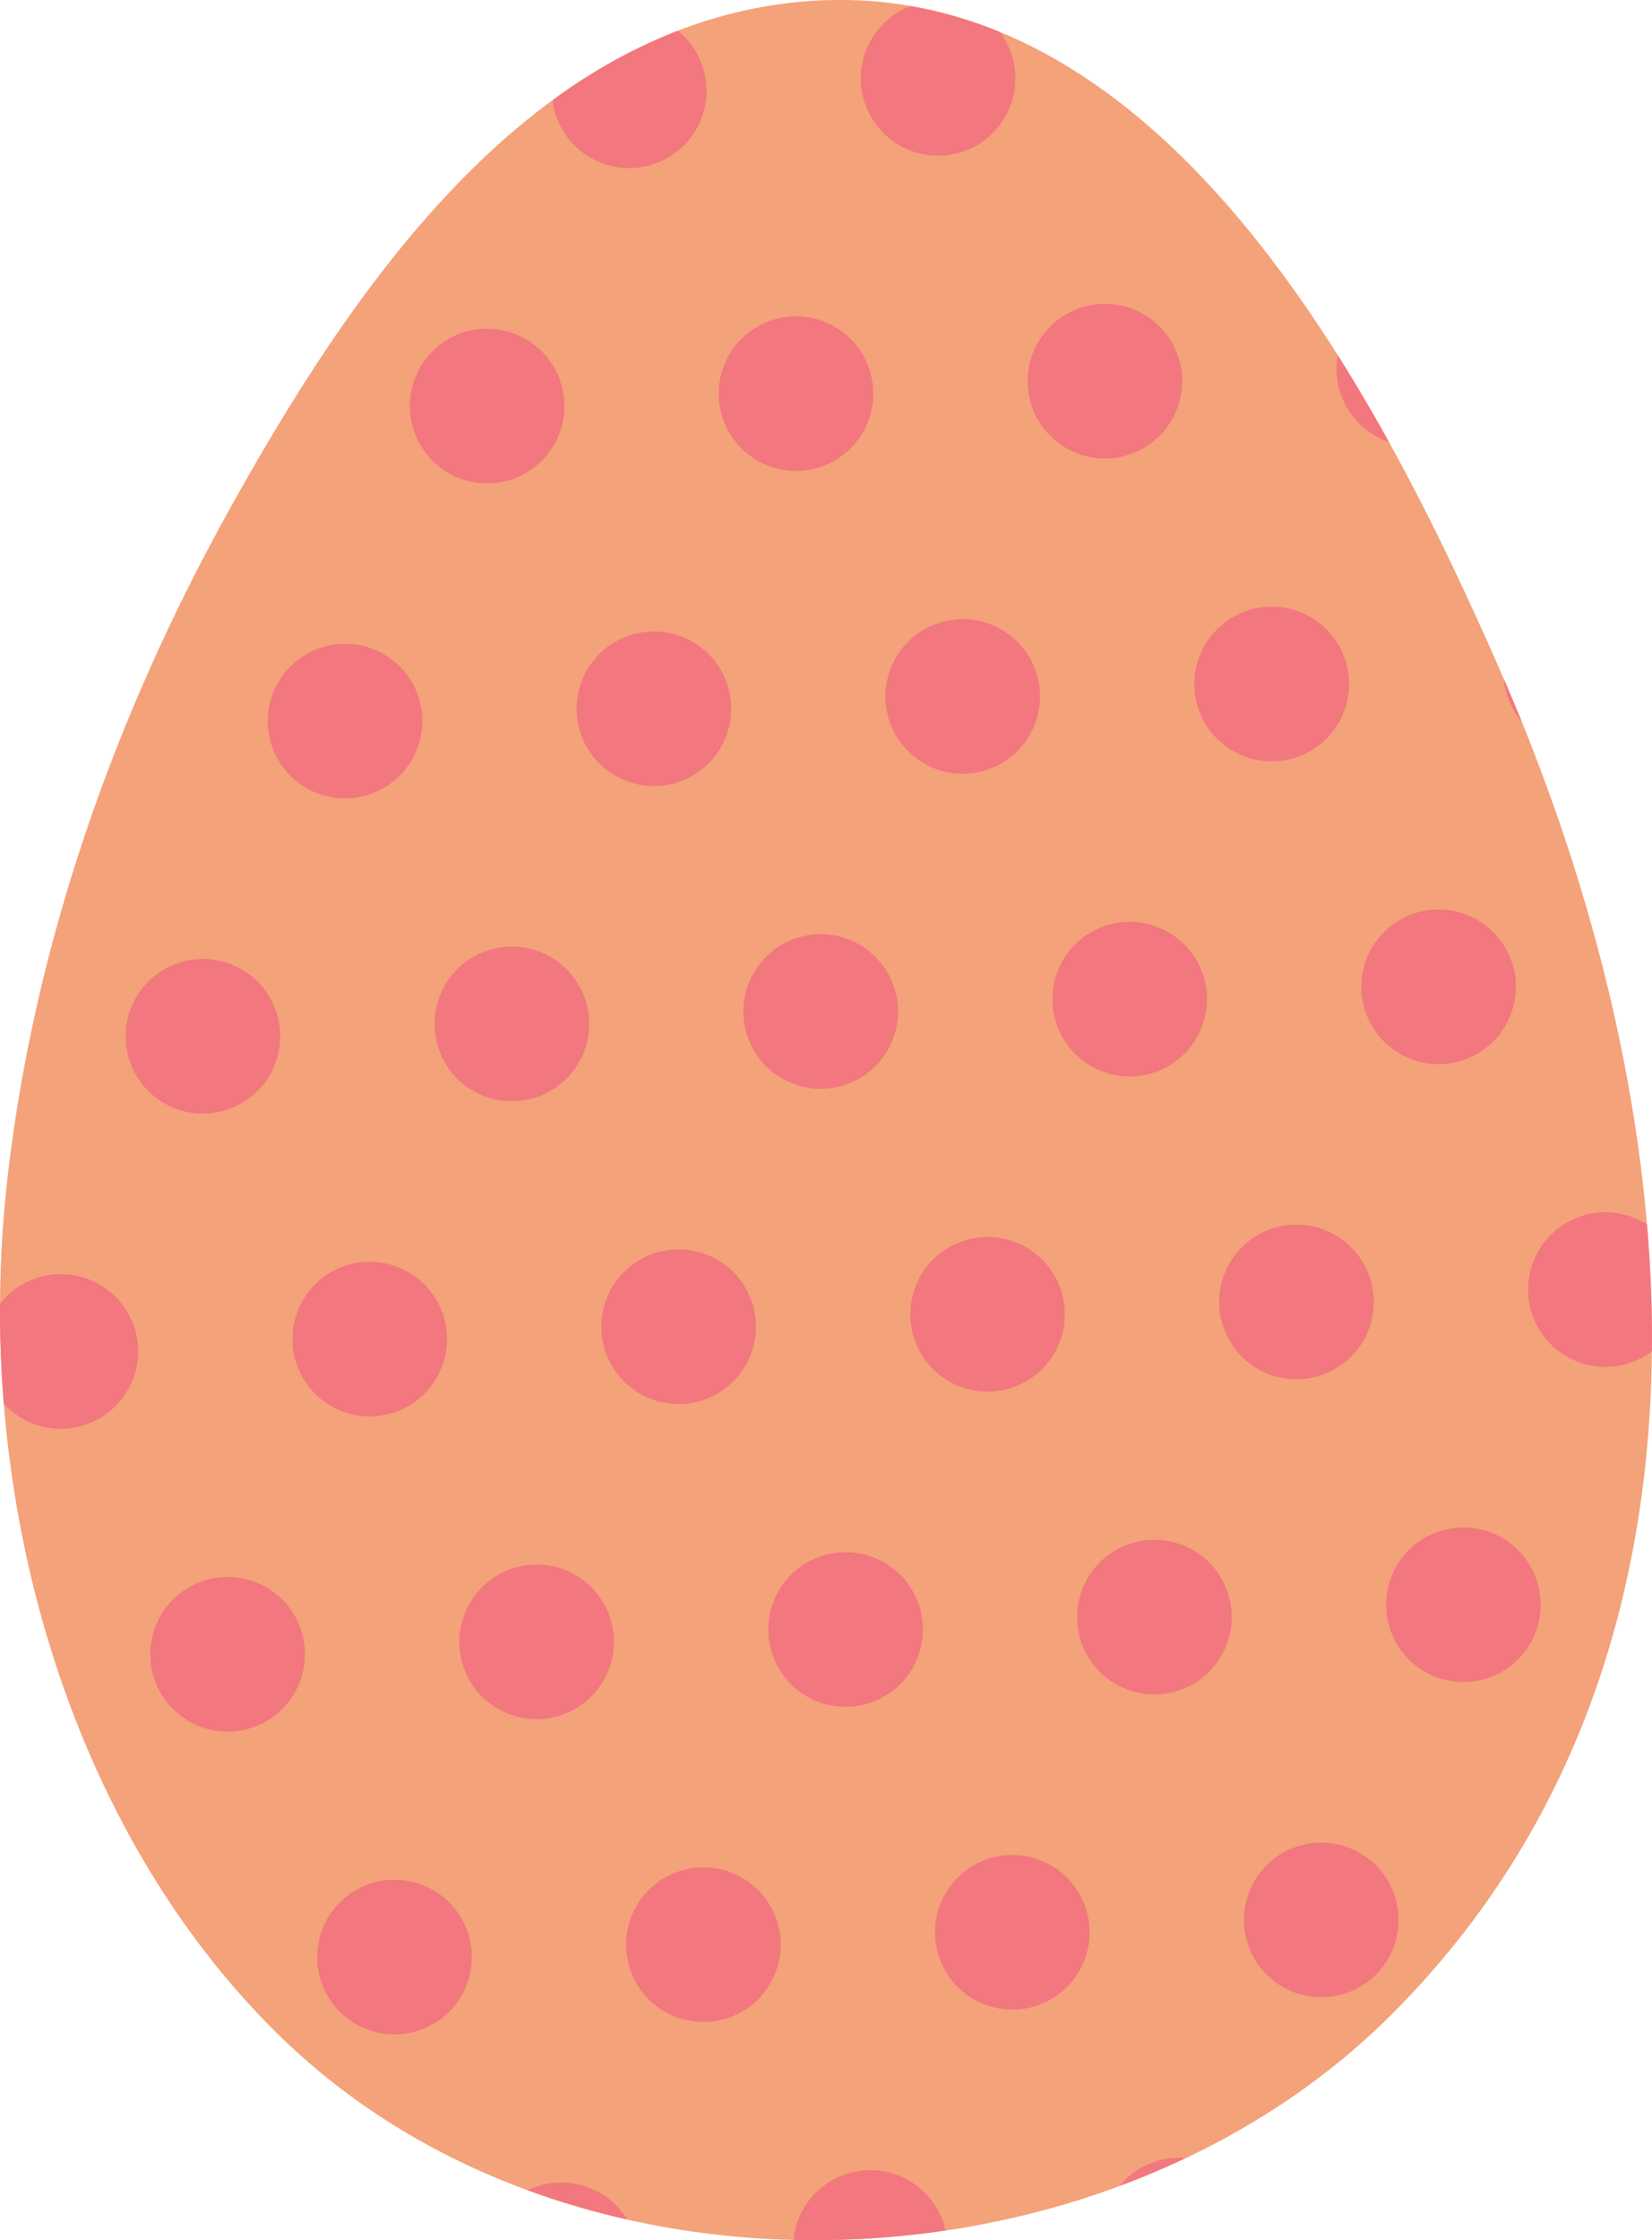 <svg xmlns="http://www.w3.org/2000/svg" width="796.62" height="1080" viewBox="0 0 796.62 1080"><g id="Слой_2" data-name="Слой 2"><g id="easter09_75035517"><g id="easter09_75035517-2" data-name="easter09_75035517"><path d="M135.49 982.1c141.37 137.38 397.29 126.74 535-10.38C845 798 814 530.3 723.86 324.32c-58.55-133.79-165.07-343.09-342.4-323C252.25 16 168.16 142 110.35 246.14 55.3 345.27 16.7 454.42 3.67 567.33-14.17 722 33.59 883.08 135.49 982.1z" fill="#f3a27a"/><path d="M304.88 81a37.24 37.24.0 0 0 22-66.15 261.24 261.24.0 0 0-60.43 33.52A37.23 37.23.0 0 0 304.88 81z" fill="#f3777e"/><path d="M415.12 39.28a37.26 37.26.0 1 0 67.05-23.82 206 206 0 0 0-43-12.52A37.3 37.3.0 0 0 415.12 39.28z" fill="#f3777e"/><path d="M236.38 233a37.27 37.27.0 1 0-38.73-35.76A37.29 37.29.0 0 0 236.38 233z" fill="#f3777e"/><path d="M385.33 227a37.27 37.27.0 1 0-38.73-35.75A37.28 37.28.0 0 0 385.33 227z" fill="#f3777e"/><path d="M534.31 221a37.27 37.27.0 1 0-38.74-35.75A37.25 37.25.0 0 0 534.31 221z" fill="#f3777e"/><path d="M669.75 213.05c-7.76-14-16-28-24.65-41.79a38.05 38.05.0 0 0-.57 8A37.24 37.24.0 0 0 669.75 213.05z" fill="#f3777e"/><path d="M167.86 384.89a37.27 37.27.0 1 0-38.72-35.75 37.31 37.31.0 0 0 38.72 35.75z" fill="#f3777e"/><path d="M316.83 378.92a37.27 37.27.0 1 0-38.74-35.75A37.27 37.27.0 0 0 316.83 378.92z" fill="#f3777e"/><path d="M465.78 373A37.27 37.27.0 1 0 427 337.2 37.28 37.28.0 0 0 465.78 373z" fill="#f3777e"/><path d="M614.75 367A37.28 37.28.0 1 0 576 331.24 37.24 37.24.0 0 0 614.75 367z" fill="#f3777e"/><path d="M725.16 327.33a37 37 0 0 0 8.6 20.46Q729.55 337.47 725.16 327.33z" fill="#f3777e"/><path d="M99.34 536.83a37.27 37.27.0 1 0-38.72-35.75 37.25 37.25.0 0 0 38.72 35.75z" fill="#f3777e"/><path d="M245.32 456.38a37.27 37.27.0 1 0 38.75 35.74A37.27 37.27.0 0 0 245.32 456.38z" fill="#f3777e"/><path d="M394.28 450.41A37.27 37.27.0 1 0 433 486.16 37.27 37.27.0 0 0 394.28 450.41z" fill="#f3777e"/><path d="M543.25 444.45A37.27 37.27.0 1 0 582 480.2a37.27 37.27.0 0 0-38.75-35.75z" fill="#f3777e"/><path d="M695.19 513a37.27 37.27.0 1 0-38.73-35.75A37.3 37.3.0 0 0 695.19 513z" fill="#f3777e"/><path d="M30.83 688.77A37.27 37.27.0 1 0 0 628.55q-.12 24.15 1.83 48.14A37.13 37.13.0 0 0 30.83 688.77z" fill="#f3777e"/><path d="M176.81 608.32a37.27 37.27.0 1 0 38.73 35.75A37.28 37.28.0 0 0 176.81 608.32z" fill="#f3777e"/><path d="M328.76 676.85A37.27 37.27.0 1 0 290 641.09 37.27 37.27.0 0 0 328.76 676.85z" fill="#f3777e"/><path d="M477.71 670.87A37.26 37.26.0 1 0 439 635.13 37.26 37.26.0 0 0 477.71 670.87z" fill="#f3777e"/><path d="M626.68 664.91a37.27 37.27.0 1 0-38.74-35.75A37.24 37.24.0 0 0 626.68 664.91z" fill="#f3777e"/><path d="M736.91 623.21a37.25 37.25.0 0 0 59.66 28.24c.2-20.31-.62-40.73-2.36-61.14a37.25 37.25.0 0 0-57.3 32.9z" fill="#f3777e"/><path d="M108.3 760.27A37.28 37.28.0 1 0 147 796 37.25 37.25.0 0 0 108.3 760.27z" fill="#f3777e"/><path d="M257.25 754.31A37.27 37.27.0 1 0 296 790.06a37.27 37.27.0 0 0-38.75-35.75z" fill="#f3777e"/><path d="M406.22 748.35A37.27 37.27.0 1 0 445 784.09 37.22 37.22.0 0 0 406.22 748.35z" fill="#f3777e"/><path d="M555.18 742.37a37.27 37.27.0 1 0 38.73 35.75A37.26 37.26.0 0 0 555.18 742.37z" fill="#f3777e"/><path d="M704.15 736.42a37.25 37.25.0 1 0 38.74 35.75A37.25 37.25.0 0 0 704.15 736.42z" fill="#f3777e"/><path d="M188.74 906.26A37.27 37.27.0 1 0 227.48 942 37.25 37.25.0 0 0 188.74 906.26z" fill="#f3777e"/><path d="M337.72 900.28A37.27 37.27.0 1 0 376.44 936 37.26 37.26.0 0 0 337.72 900.28z" fill="#f3777e"/><path d="M486.67 894.32a37.27 37.27.0 1 0 38.73 35.75A37.26 37.26.0 0 0 486.67 894.32z" fill="#f3777e"/><path d="M635.63 888.36a37.26 37.26.0 1 0 38.72 35.74A37.25 37.25.0 0 0 635.63 888.36z" fill="#f3777e"/><path d="M269.2 1052.23a36.63 36.63.0 0 0-14.67 3.66 381.61 381.61.0 0 0 47.9 14.07A37.23 37.23.0 0 0 269.2 1052.23z" fill="#f3777e"/><path d="M418.15 1046.27a37.21 37.21.0 0 0-35.54 33.54 429 429 0 0 0 73.36-4.53A37.24 37.24.0 0 0 418.15 1046.27z" fill="#f3777e"/><path d="M540 1053.73c10.75-4 21.34-8.42 31.66-13.32a37.7 37.7.0 0 0-4.52-.11A37.19 37.19.0 0 0 540 1053.73z" fill="#f3777e"/></g></g></g></svg>